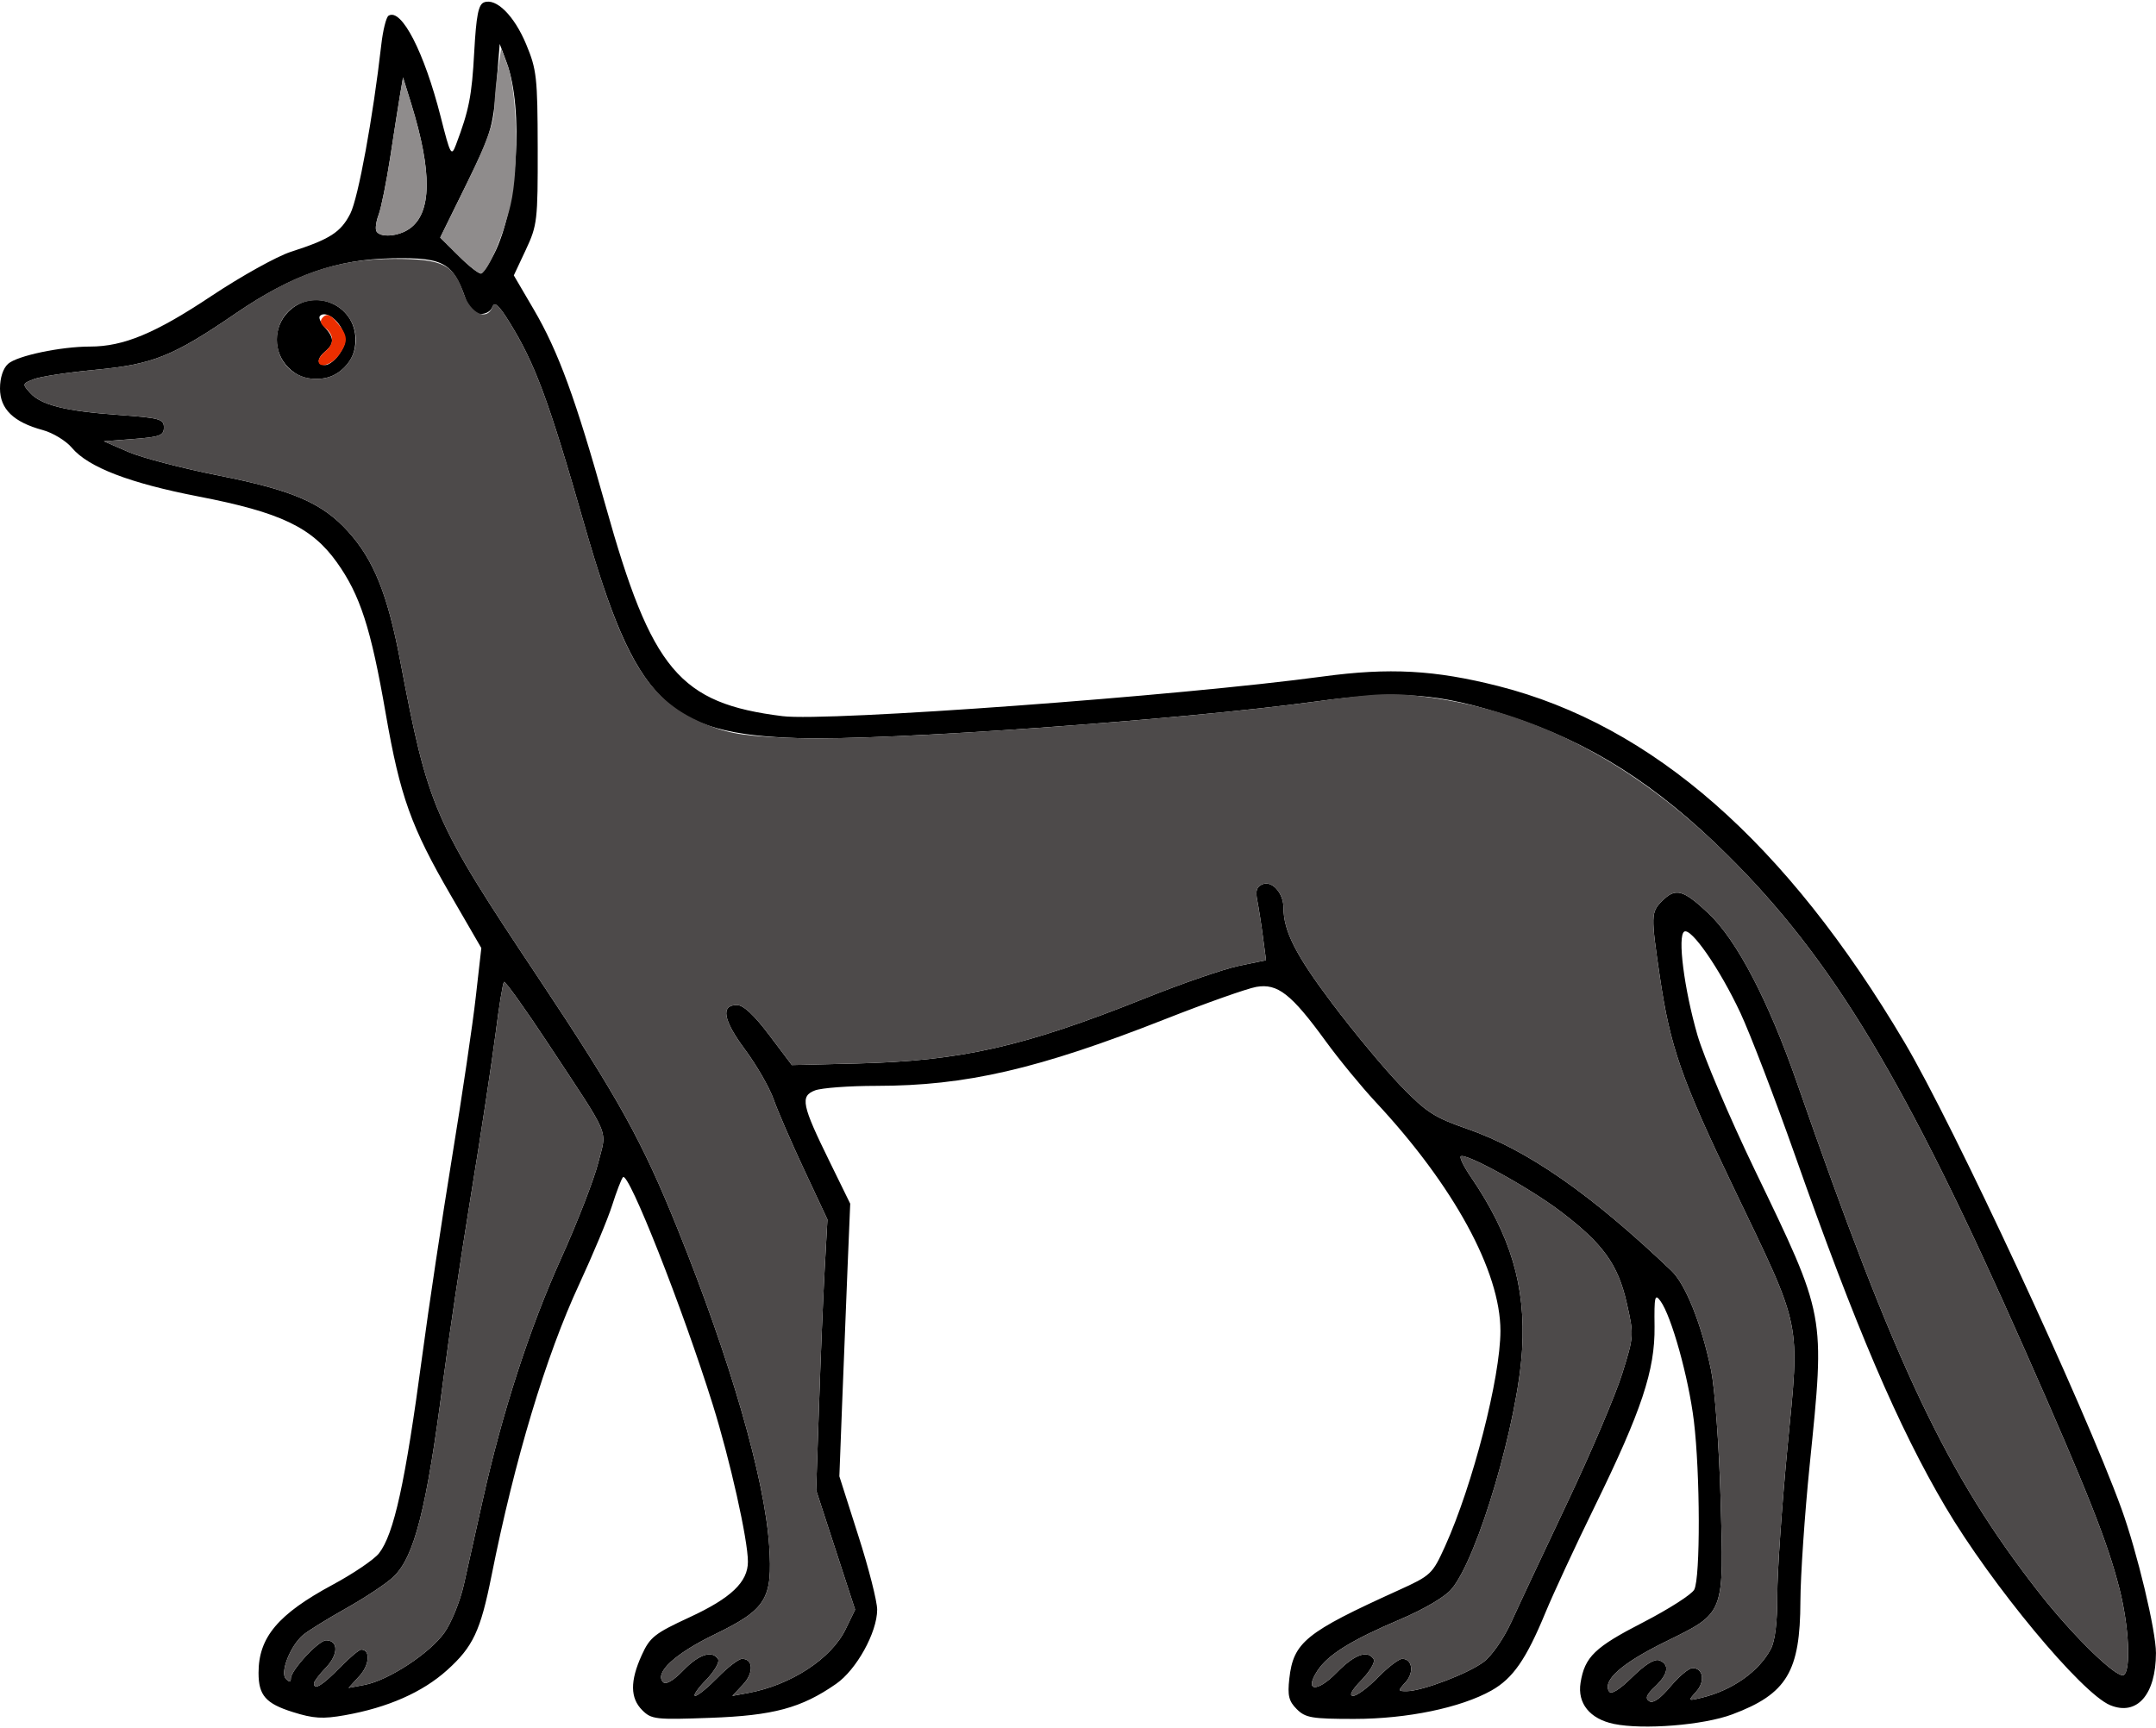 <?xml version="1.0" encoding="UTF-8" standalone="no"?>
<!DOCTYPE svg PUBLIC "-//W3C//DTD SVG 1.1//EN"
"http://www.w3.org/Graphics/SVG/1.1/DTD/svg11.dtd">
<svg width="600px" height="481px"
xmlns="http://www.w3.org/2000/svg" version="1.1">
<g transform="translate(0000, 0000) scale(1, 1)">
<path fill="#000000" stroke="none" d="
M 449.11 479.82
C 442.42 478.41 438.94 474.09 439.86 468.36
C 441.03 461.14 443.81 458.47 457.30 451.54
C 464.39 447.88 470.79 443.79 471.49 442.46
C 473.23 439.21 473.16 410.03 471.39 395.47
C 469.91 383.39 465.16 366.31 462.10 362.13
C 460.54 359.97 460.34 360.80 460.45 369.23
C 460.59 381.40 456.86 392.59 443.79 419.32
C 438.46 430.20 432.31 443.47 430.10 448.81
C 424.72 461.85 421.04 467.15 415.07 470.52
C 406.50 475.33 391.57 478.43 376.88 478.43
C 365.06 478.43 363.30 478.13 360.87 475.70
C 358.66 473.49 358.28 471.92 358.81 467.20
C 359.95 457.09 363.34 454.35 389.13 442.65
C 398.25 438.51 398.63 438.13 402.13 430.43
C 409.85 413.38 417.56 383.39 417.56 370.42
C 417.56 353.87 404.57 330.03 382.84 306.73
C 378.89 302.49 372.60 294.84 368.88 289.72
C 359.36 276.64 355.54 273.66 349.64 274.68
C 347.07 275.13 335.72 279.15 324.41 283.60
C 288.91 297.58 268.84 302.22 243.88 302.23
C 236.33 302.23 228.66 302.80 226.82 303.49
C 222.62 305.10 223.10 307.49 230.94 323.45
L 236.61 335.03
L 235.86 353.03
C 235.45 362.94 234.77 380.02 234.35 390.97
L 233.59 410.91
L 238.84 427.37
C 241.75 436.42 244.11 445.71 244.11 448.01
C 244.11 454.34 238.34 464.77 232.66 468.69
C 223.00 475.41 215.22 477.50 197.68 478.13
C 182.45 478.69 181.28 478.56 178.73 476.00
C 175.36 472.63 175.32 467.87 178.59 460.68
C 180.85 455.69 182.16 454.65 191.88 450.15
C 203.45 444.80 208.14 440.33 208.14 434.67
C 208.14 428.57 203.18 406.39 198.36 390.97
C 189.94 364.04 174.89 325.90 173.37 327.65
C 172.91 328.17 171.55 331.71 170.35 335.50
C 169.14 339.30 165.03 349.14 161.22 357.37
C 151.88 377.48 143.24 406.23 136.79 438.56
C 133.72 453.94 131.65 458.35 124.42 464.86
C 117.58 471.02 107.90 475.29 95.96 477.40
C 89.82 478.49 87.25 478.34 81.48 476.52
C 73.94 474.15 71.95 471.87 71.95 465.61
C 71.95 455.73 77.37 449.28 92.57 441.09
C 98.30 438.01 104.11 434.07 105.46 432.35
C 109.64 427.02 112.79 412.64 117.49 377.47
C 119.28 364.03 123.04 339.04 125.83 321.94
C 128.63 304.84 131.60 284.78 132.42 277.36
L 133.95 263.87
L 125.50 249.28
C 114.39 230.15 111.35 221.65 107.34 198.60
C 103.22 174.82 100.23 165.57 93.70 156.45
C 86.76 146.76 78.04 142.60 55.25 138.19
C 36.05 134.47 24.57 130.05 20.02 124.65
C 18.37 122.68 14.71 120.46 11.90 119.70
C 3.76 117.50 0.00 113.85 0.00 108.13
C 0.00 105.14 0.86 102.51 2.25 101.27
C 4.75 99.02 16.91 96.46 25.05 96.46
C 34.38 96.46 43.23 92.78 58.75 82.44
C 67.07 76.90 77.06 71.34 80.94 70.09
C 91.84 66.58 94.84 64.65 97.49 59.46
C 99.69 55.16 103.82 32.58 106.10 12.53
C 106.56 8.45 107.47 4.78 108.13 4.37
C 111.71 2.16 118.06 14.49 122.65 32.55
C 125.34 43.19 125.61 43.66 126.90 40.27
C 130.54 30.63 131.31 26.69 131.97 14.53
C 132.54 4.31 133.13 1.25 134.70 0.66
C 138.08 -0.64 143.10 4.35 146.43 12.33
C 149.36 19.36 149.60 21.55 149.64 41.16
C 149.68 61.37 149.52 62.71 146.34 69.51
L 142.99 76.65
L 148.54 86.13
C 155.38 97.82 160.19 110.94 168.55 140.83
C 181.34 186.54 189.08 195.76 217.77 199.33
C 230.24 200.89 328.39 193.69 368.09 188.30
C 386.65 185.79 399.28 186.47 417.02 190.97
C 459.88 201.87 497.11 234.53 530.02 290.13
C 543.67 313.20 579.92 391.13 590.38 419.91
C 594.75 431.94 600.00 453.90 599.99 460.08
C 599.97 471.70 594.69 477.69 587.23 474.60
C 579.26 471.30 554.21 441.11 541.37 419.36
C 528.30 397.19 516.41 369.43 499.53 321.52
C 493.91 305.60 487.07 287.76 484.32 281.87
C 478.57 269.62 470.62 258.12 468.71 259.30
C 466.79 260.49 468.67 275.22 472.38 288.09
C 474.12 294.10 481.25 310.88 488.22 325.38
C 508.18 366.83 507.91 365.39 503.63 407.69
C 502.23 421.49 501.07 438.56 501.04 445.63
C 500.99 465.28 497.27 471.48 482.07 477.17
C 474.05 480.18 457.26 481.51 449.11 479.82
M 471.02 464.28
C 474.03 464.28 474.60 468.02 472.03 470.85
C 469.70 473.45 469.71 473.46 473.49 472.55
C 482.08 470.48 489.56 465.21 492.85 458.88
C 494.00 456.64 494.63 451.37 494.61 444.09
C 494.58 437.86 495.87 419.36 497.43 402.96
C 500.90 366.94 501.69 370.68 482.43 330.53
C 467.86 300.16 464.79 291.37 461.90 271.70
C 459.42 254.85 459.44 253.88 462.53 250.79
C 466.29 247.02 468.36 247.56 475.37 254.13
C 483.28 261.53 492.14 278.49 500.17 301.59
C 527.60 380.48 541.80 410.41 567.28 443.06
C 576.73 455.19 589.19 467.33 591.01 466.21
C 593.09 464.92 592.48 452.58 589.84 442.24
C 586.50 429.16 581.09 415.49 563.42 375.54
C 530.44 300.95 510.04 267.01 480.67 237.90
C 460.92 218.31 442.69 206.73 419.96 199.29
C 400.39 192.89 389.46 192.07 366.15 195.26
C 328.59 200.40 246.53 206.21 222.27 205.45
C 185.51 204.30 176.88 195.68 162.60 145.97
C 152.66 111.29 148.88 101.11 141.65 89.49
C 138.81 84.92 137.64 83.88 137.05 85.41
C 136.00 88.16 131.15 88.02 130.24 85.20
C 126.37 73.13 124.03 71.64 109.32 71.89
C 93.69 72.16 81.30 76.51 65.65 87.20
C 48.06 99.22 42.63 101.40 26.53 102.93
C 19.03 103.63 11.36 104.80 9.48 105.51
C 6.19 106.77 6.15 106.89 8.39 109.36
C 11.46 112.75 18.24 114.44 33.19 115.50
C 44.45 116.31 45.61 116.64 45.61 118.96
C 45.61 121.20 44.54 121.61 37.26 122.18
L 28.91 122.82
L 35.69 125.77
C 39.42 127.39 50.69 130.33 60.75 132.33
C 81.51 136.44 89.70 139.99 96.91 147.97
C 103.99 155.82 107.83 165.34 111.34 183.73
C 119.20 225.08 120.60 228.31 149.70 271.98
C 172.03 305.51 178.68 317.47 188.60 342.10
C 203.36 378.74 212.80 411.45 214.06 430.20
C 215.05 445.05 213.28 447.93 198.87 454.92
C 187.79 460.29 182.02 465.66 184.56 468.20
C 185.33 468.97 187.39 467.78 190.15 464.92
C 194.52 460.41 198.24 459.21 199.85 461.82
C 200.33 462.58 198.81 465.19 196.47 467.61
C 194.13 470.02 192.78 472.00 193.49 472.00
C 194.20 472.00 197.02 469.68 199.79 466.85
C 202.55 464.02 205.57 461.71 206.51 461.71
C 209.67 461.71 209.81 465.63 206.78 468.86
L 203.81 472.02
L 208.21 471.21
C 220.12 469.01 231.37 461.66 235.34 453.45
L 237.97 448.02
L 232.55 431.40
L 227.13 414.77
L 227.94 390.97
C 228.37 377.88 229.08 360.93 229.50 353.30
L 230.27 339.43
L 223.82 325.65
C 220.27 318.08 216.44 309.22 215.29 305.98
C 214.15 302.72 210.58 296.52 207.37 292.18
C 201.25 283.94 200.48 279.73 205.08 279.73
C 206.88 279.73 209.83 282.48 214.07 288.09
L 220.38 296.45
L 238.34 296.01
C 267.40 295.31 284.93 291.35 318.51 277.90
C 328.82 273.76 340.65 269.68 344.80 268.82
L 352.33 267.26
L 351.47 260.77
C 351.01 257.21 350.29 252.64 349.89 250.63
C 349.34 247.88 349.71 246.75 351.42 246.09
C 354.08 245.08 357.17 248.59 357.19 252.64
C 357.20 259.16 360.58 265.81 370.78 279.34
C 376.81 287.34 385.37 297.64 389.83 302.23
C 396.95 309.59 399.19 311.03 408.30 314.19
C 425.01 319.99 442.74 332.31 465.15 353.69
C 469.10 357.46 473.55 368.60 476.18 381.33
C 477.22 386.39 478.38 401.87 478.82 416.75
C 479.77 449.80 480.19 448.71 463.22 457.08
C 451.31 462.96 445.91 467.74 447.79 470.78
C 448.38 471.73 450.64 470.33 454.23 466.80
C 457.82 463.26 460.47 461.63 461.79 462.13
C 464.72 463.26 464.27 465.97 460.59 469.44
C 458.18 471.69 457.77 472.73 458.98 473.50
C 460.05 474.17 462.06 472.77 464.88 469.40
C 467.24 466.58 470.00 464.28 471.02 464.28
M 383.51 466.85
C 386.27 464.02 389.29 461.71 390.23 461.71
C 393.06 461.71 393.61 465.49 391.18 468.19
C 388.99 470.62 389.00 470.71 391.46 470.71
C 395.73 470.71 408.69 465.77 412.93 462.53
C 415.21 460.81 418.54 455.96 420.67 451.28
C 422.72 446.76 429.76 431.78 436.29 417.98
C 442.82 404.18 449.64 388.14 451.45 382.32
C 454.72 371.90 454.73 371.60 452.72 362.72
C 450.28 351.91 446.12 346.15 434.26 337.15
C 425.68 330.63 407.67 320.71 406.51 321.86
C 406.16 322.22 407.40 324.75 409.27 327.48
C 420.40 343.79 424.63 357.95 423.60 375.54
C 422.43 395.71 411.28 433.61 403.95 442.31
C 402.14 444.47 396.32 447.90 389.64 450.74
C 376.18 456.45 369.55 460.55 366.66 464.99
C 362.84 470.80 366.45 471.20 371.95 465.57
C 376.92 460.47 380.63 459.12 382.29 461.82
C 382.77 462.58 381.25 465.19 378.91 467.61
C 376.15 470.45 375.33 472.00 376.57 472.00
C 377.63 472.00 380.75 469.68 383.51 466.85
M 94.43 464.28
C 97.19 461.45 99.93 459.14 100.51 459.14
C 103.14 459.14 102.87 463.38 100.06 466.45
L 97.00 469.80
L 101.50 468.95
C 108.08 467.70 119.60 460.17 123.65 454.45
C 125.59 451.73 128.03 445.72 129.07 441.13
C 130.10 436.54 132.46 425.97 134.31 417.65
C 139.75 393.17 147.35 369.73 156.14 350.27
C 160.66 340.26 165.30 328.31 166.46 323.72
C 168.89 314.01 170.36 317.52 152.47 290.36
C 146.07 280.66 140.57 272.97 140.25 273.31
C 139.93 273.63 138.87 280.12 137.91 287.74
C 136.93 295.35 133.88 315.48 131.10 332.46
C 128.33 349.43 124.82 372.88 123.30 384.54
C 118.70 420.04 115.31 433.36 109.49 438.89
C 107.58 440.73 101.65 444.65 96.36 447.63
C 91.07 450.60 85.63 453.97 84.30 455.11
C 80.74 458.18 77.86 465.57 79.57 467.28
C 80.54 468.25 80.94 468.22 80.94 467.15
C 80.94 464.90 88.65 456.56 90.75 456.56
C 94.21 456.56 94.20 460.49 90.75 464.10
C 88.88 466.04 87.37 468.04 87.37 468.52
C 87.37 470.54 89.68 469.14 94.43 464.28
M 137.50 70.67
C 144.03 57.89 145.81 30.36 140.98 17.36
L 139.07 12.22
L 138.09 24.31
C 137.19 35.47 136.56 37.52 129.82 51.25
L 122.51 66.12
L 127.75 71.33
C 130.63 74.19 133.41 76.36 133.95 76.12
C 134.49 75.89 136.10 73.44 137.50 70.67
M 113.96 63.66
C 120.18 59.30 120.33 47.95 114.42 28.83
L 112.16 21.54
L 111.31 26.52
C 110.85 29.27 109.62 37.09 108.58 43.92
C 107.52 50.74 106.09 57.87 105.37 59.78
C 104.65 61.68 104.38 63.76 104.78 64.41
C 105.89 66.22 110.89 65.81 113.96 63.66"/>
<path fill="#000000" stroke="none" d="
M 80.24 102.31
C 75.96 98.01 75.96 91.04 80.24 86.75
C 87.17 79.82 98.93 84.72 98.93 94.53
C 98.93 97.72 97.95 100.12 95.78 102.31
C 93.60 104.48 91.19 105.46 88.01 105.46
C 84.82 105.46 82.42 104.48 80.24 102.31
M 94.59 98.33
C 96.31 95.70 96.44 94.44 95.27 91.87
C 93.78 88.60 90.46 86.50 89.04 87.93
C 88.60 88.37 89.20 89.78 90.37 91.08
C 93.01 94.00 93.06 95.67 90.58 97.74
C 88.12 99.79 88.11 101.60 90.55 101.60
C 91.59 101.60 93.40 100.14 94.59 98.33"/>
<path fill="#8f8c8c" stroke="none" d="
M 127.75 71.33
L 122.51 66.12
L 130.00 50.88
C 135.24 40.19 137.50 34.07 137.56 30.36
C 137.61 27.46 138.08 22.48 138.57 19.29
L 139.48 13.50
L 141.19 18.01
C 143.97 25.34 144.48 46.84 142.11 56.94
C 140.12 65.42 135.93 75.29 133.95 76.12
C 133.41 76.36 130.63 74.19 127.75 71.33"/>
<path fill="#8f8c8c" stroke="none" d="
M 104.78 64.41
C 104.38 63.76 104.65 61.68 105.37 59.78
C 106.09 57.87 107.52 50.74 108.58 43.92
C 109.62 37.09 110.85 29.27 111.31 26.52
L 112.16 21.54
L 114.42 28.83
C 120.33 47.95 120.18 59.30 113.96 63.66
C 110.89 65.81 105.89 66.22 104.78 64.41"/>
<path fill="#4d4a4a" stroke="none" d="
M 458.98 473.50
C 457.77 472.73 458.18 471.69 460.59 469.44
C 464.27 465.97 464.72 463.26 461.79 462.13
C 460.47 461.63 457.82 463.26 454.23 466.80
C 450.64 470.33 448.38 471.73 447.79 470.78
C 445.91 467.74 451.31 462.96 463.22 457.08
C 480.19 448.71 479.77 449.80 478.82 416.75
C 478.38 401.87 477.22 386.39 476.18 381.33
C 473.55 368.60 469.10 357.46 465.15 353.69
C 442.74 332.31 425.01 319.99 408.30 314.19
C 399.19 311.03 396.95 309.59 389.83 302.23
C 385.37 297.64 376.81 287.34 370.78 279.34
C 360.58 265.81 357.20 259.16 357.19 252.64
C 357.17 248.59 354.08 245.08 351.42 246.09
C 349.71 246.75 349.34 247.88 349.89 250.63
C 350.29 252.64 351.01 257.21 351.47 260.77
L 352.33 267.26
L 344.80 268.82
C 340.65 269.68 328.82 273.76 318.51 277.90
C 284.93 291.35 267.40 295.31 238.34 296.01
L 220.38 296.45
L 214.07 288.09
C 209.83 282.48 206.88 279.73 205.08 279.73
C 200.48 279.73 201.25 283.94 207.37 292.18
C 210.58 296.52 214.15 302.72 215.29 305.98
C 216.44 309.22 220.27 318.08 223.82 325.65
L 230.27 339.43
L 229.50 353.30
C 229.08 360.93 228.37 377.88 227.94 390.97
L 227.13 414.77
L 232.55 431.40
L 237.97 448.02
L 235.34 453.45
C 231.37 461.66 220.12 469.01 208.21 471.21
L 203.81 472.02
L 206.78 468.86
C 209.81 465.63 209.67 461.71 206.51 461.71
C 205.57 461.71 202.55 464.02 199.79 466.85
C 197.02 469.68 194.20 472.00 193.49 472.00
C 192.78 472.00 194.13 470.02 196.47 467.61
C 198.81 465.19 200.33 462.58 199.85 461.82
C 198.24 459.21 194.52 460.41 190.15 464.92
C 187.39 467.78 185.33 468.97 184.56 468.20
C 182.02 465.66 187.79 460.29 198.87 454.92
C 213.28 447.93 215.05 445.05 214.06 430.20
C 212.80 411.45 203.36 378.74 188.60 342.10
C 178.68 317.47 172.03 305.51 149.70 271.98
C 120.60 228.31 119.20 225.08 111.34 183.73
C 107.83 165.34 103.99 155.82 96.91 147.97
C 89.70 139.99 81.51 136.44 60.75 132.33
C 50.69 130.33 39.42 127.39 35.69 125.77
L 28.91 122.82
L 37.26 122.18
C 44.54 121.61 45.61 121.20 45.61 118.96
C 45.61 116.64 44.45 116.31 33.19 115.50
C 18.24 114.44 11.46 112.75 8.39 109.36
C 6.15 106.89 6.19 106.77 9.48 105.51
C 11.36 104.80 19.03 103.63 26.53 102.93
C 42.63 101.40 48.06 99.22 65.65 87.20
C 81.85 76.12 93.85 72.01 109.85 72.05
C 123.26 72.09 126.28 73.60 129.06 81.72
C 130.95 87.26 135.52 89.42 137.02 85.50
C 137.65 83.84 138.71 84.75 141.65 89.49
C 148.88 101.11 152.66 111.29 162.60 145.97
C 173.60 184.28 180.50 195.42 197.32 201.96
C 203.52 204.36 208.12 205.00 222.27 205.45
C 246.53 206.21 328.59 200.40 366.15 195.26
C 383.51 192.88 387.48 192.72 397.23 194.02
C 427.62 198.07 455.04 212.49 480.67 237.90
C 510.04 267.01 530.44 300.95 563.42 375.54
C 581.09 415.49 586.50 429.16 589.84 442.24
C 592.48 452.58 593.09 464.92 591.01 466.21
C 589.19 467.33 576.73 455.19 567.28 443.06
C 541.80 410.41 527.60 380.48 500.17 301.59
C 492.14 278.49 483.28 261.53 475.37 254.13
C 468.36 247.56 466.29 247.02 462.53 250.79
C 459.44 253.88 459.42 254.85 461.90 271.70
C 464.79 291.37 467.86 300.16 482.43 330.53
C 501.69 370.68 500.90 366.94 497.43 402.96
C 495.87 419.36 494.58 437.86 494.61 444.09
C 494.63 451.37 494.00 456.64 492.85 458.88
C 489.56 465.21 482.08 470.48 473.49 472.55
C 469.71 473.46 469.70 473.45 472.03 470.85
C 474.60 468.02 474.03 464.28 471.02 464.28
C 470.00 464.28 467.24 466.58 464.88 469.40
C 462.06 472.77 460.05 474.17 458.98 473.50
M 95.78 102.31
C 102.71 95.36 97.81 83.60 88.01 83.60
C 81.74 83.60 77.09 88.25 77.09 94.53
C 77.09 100.80 81.74 105.46 88.01 105.46
C 91.19 105.46 93.60 104.48 95.78 102.31"/>
<path fill="#4d4a4a" stroke="none" d="
M 378.91 467.61
C 381.25 465.19 382.77 462.58 382.29 461.82
C 380.63 459.12 376.92 460.47 371.95 465.57
C 366.45 471.20 362.84 470.80 366.66 464.99
C 369.55 460.55 376.18 456.45 389.64 450.74
C 396.32 447.90 402.14 444.47 403.95 442.31
C 411.28 433.61 422.43 395.71 423.60 375.54
C 424.63 357.95 420.40 343.79 409.27 327.48
C 407.40 324.75 406.16 322.22 406.51 321.86
C 407.67 320.71 425.68 330.63 434.26 337.15
C 446.12 346.15 450.28 351.91 452.72 362.72
C 454.73 371.60 454.72 371.90 451.45 382.32
C 449.64 388.14 442.82 404.18 436.29 417.98
C 429.76 431.78 422.72 446.76 420.67 451.28
C 418.54 455.96 415.21 460.81 412.93 462.53
C 408.69 465.77 395.73 470.71 391.46 470.71
C 389.00 470.71 388.99 470.62 391.18 468.19
C 393.61 465.49 393.06 461.71 390.23 461.71
C 389.29 461.71 386.27 464.02 383.51 466.85
C 380.75 469.68 377.63 472.00 376.57 472.00
C 375.33 472.00 376.15 470.45 378.91 467.61"/>
<path fill="#4d4a4a" stroke="none" d="
M 87.37 468.52
C 87.37 468.04 88.88 466.04 90.75 464.10
C 94.20 460.49 94.21 456.56 90.75 456.56
C 88.65 456.56 80.94 464.90 80.94 467.15
C 80.94 468.22 80.54 468.25 79.57 467.28
C 77.86 465.57 80.74 458.18 84.30 455.11
C 85.63 453.97 91.07 450.60 96.36 447.63
C 101.65 444.65 107.58 440.73 109.49 438.89
C 115.31 433.36 118.70 420.04 123.30 384.54
C 124.82 372.88 128.33 349.43 131.10 332.46
C 133.88 315.48 136.93 295.35 137.91 287.74
C 138.87 280.12 139.93 273.63 140.25 273.31
C 140.57 272.97 146.07 280.66 152.47 290.36
C 170.36 317.52 168.89 314.01 166.46 323.72
C 165.30 328.31 160.66 340.26 156.14 350.27
C 147.35 369.73 139.75 393.17 134.31 417.65
C 132.46 425.97 130.10 436.54 129.07 441.13
C 128.03 445.72 125.59 451.73 123.65 454.45
C 119.60 460.17 108.08 467.70 101.50 468.95
L 97.00 469.80
L 100.06 466.45
C 102.87 463.38 103.14 459.14 100.51 459.14
C 99.93 459.14 97.19 461.45 94.43 464.28
C 89.68 469.14 87.37 470.54 87.37 468.52"/>
<path fill="#eb2e00" stroke="none" d="
M 88.65 100.47
C 88.65 99.85 89.51 98.62 90.58 97.74
C 93.04 95.69 93.03 93.34 90.53 91.26
C 89.07 90.07 88.92 89.24 89.97 88.21
C 91.01 87.20 92.08 87.65 93.88 89.85
C 96.89 93.52 96.96 95.02 94.36 98.75
C 92.39 101.55 88.65 102.68 88.65 100.47"/>
</g>
</svg>
